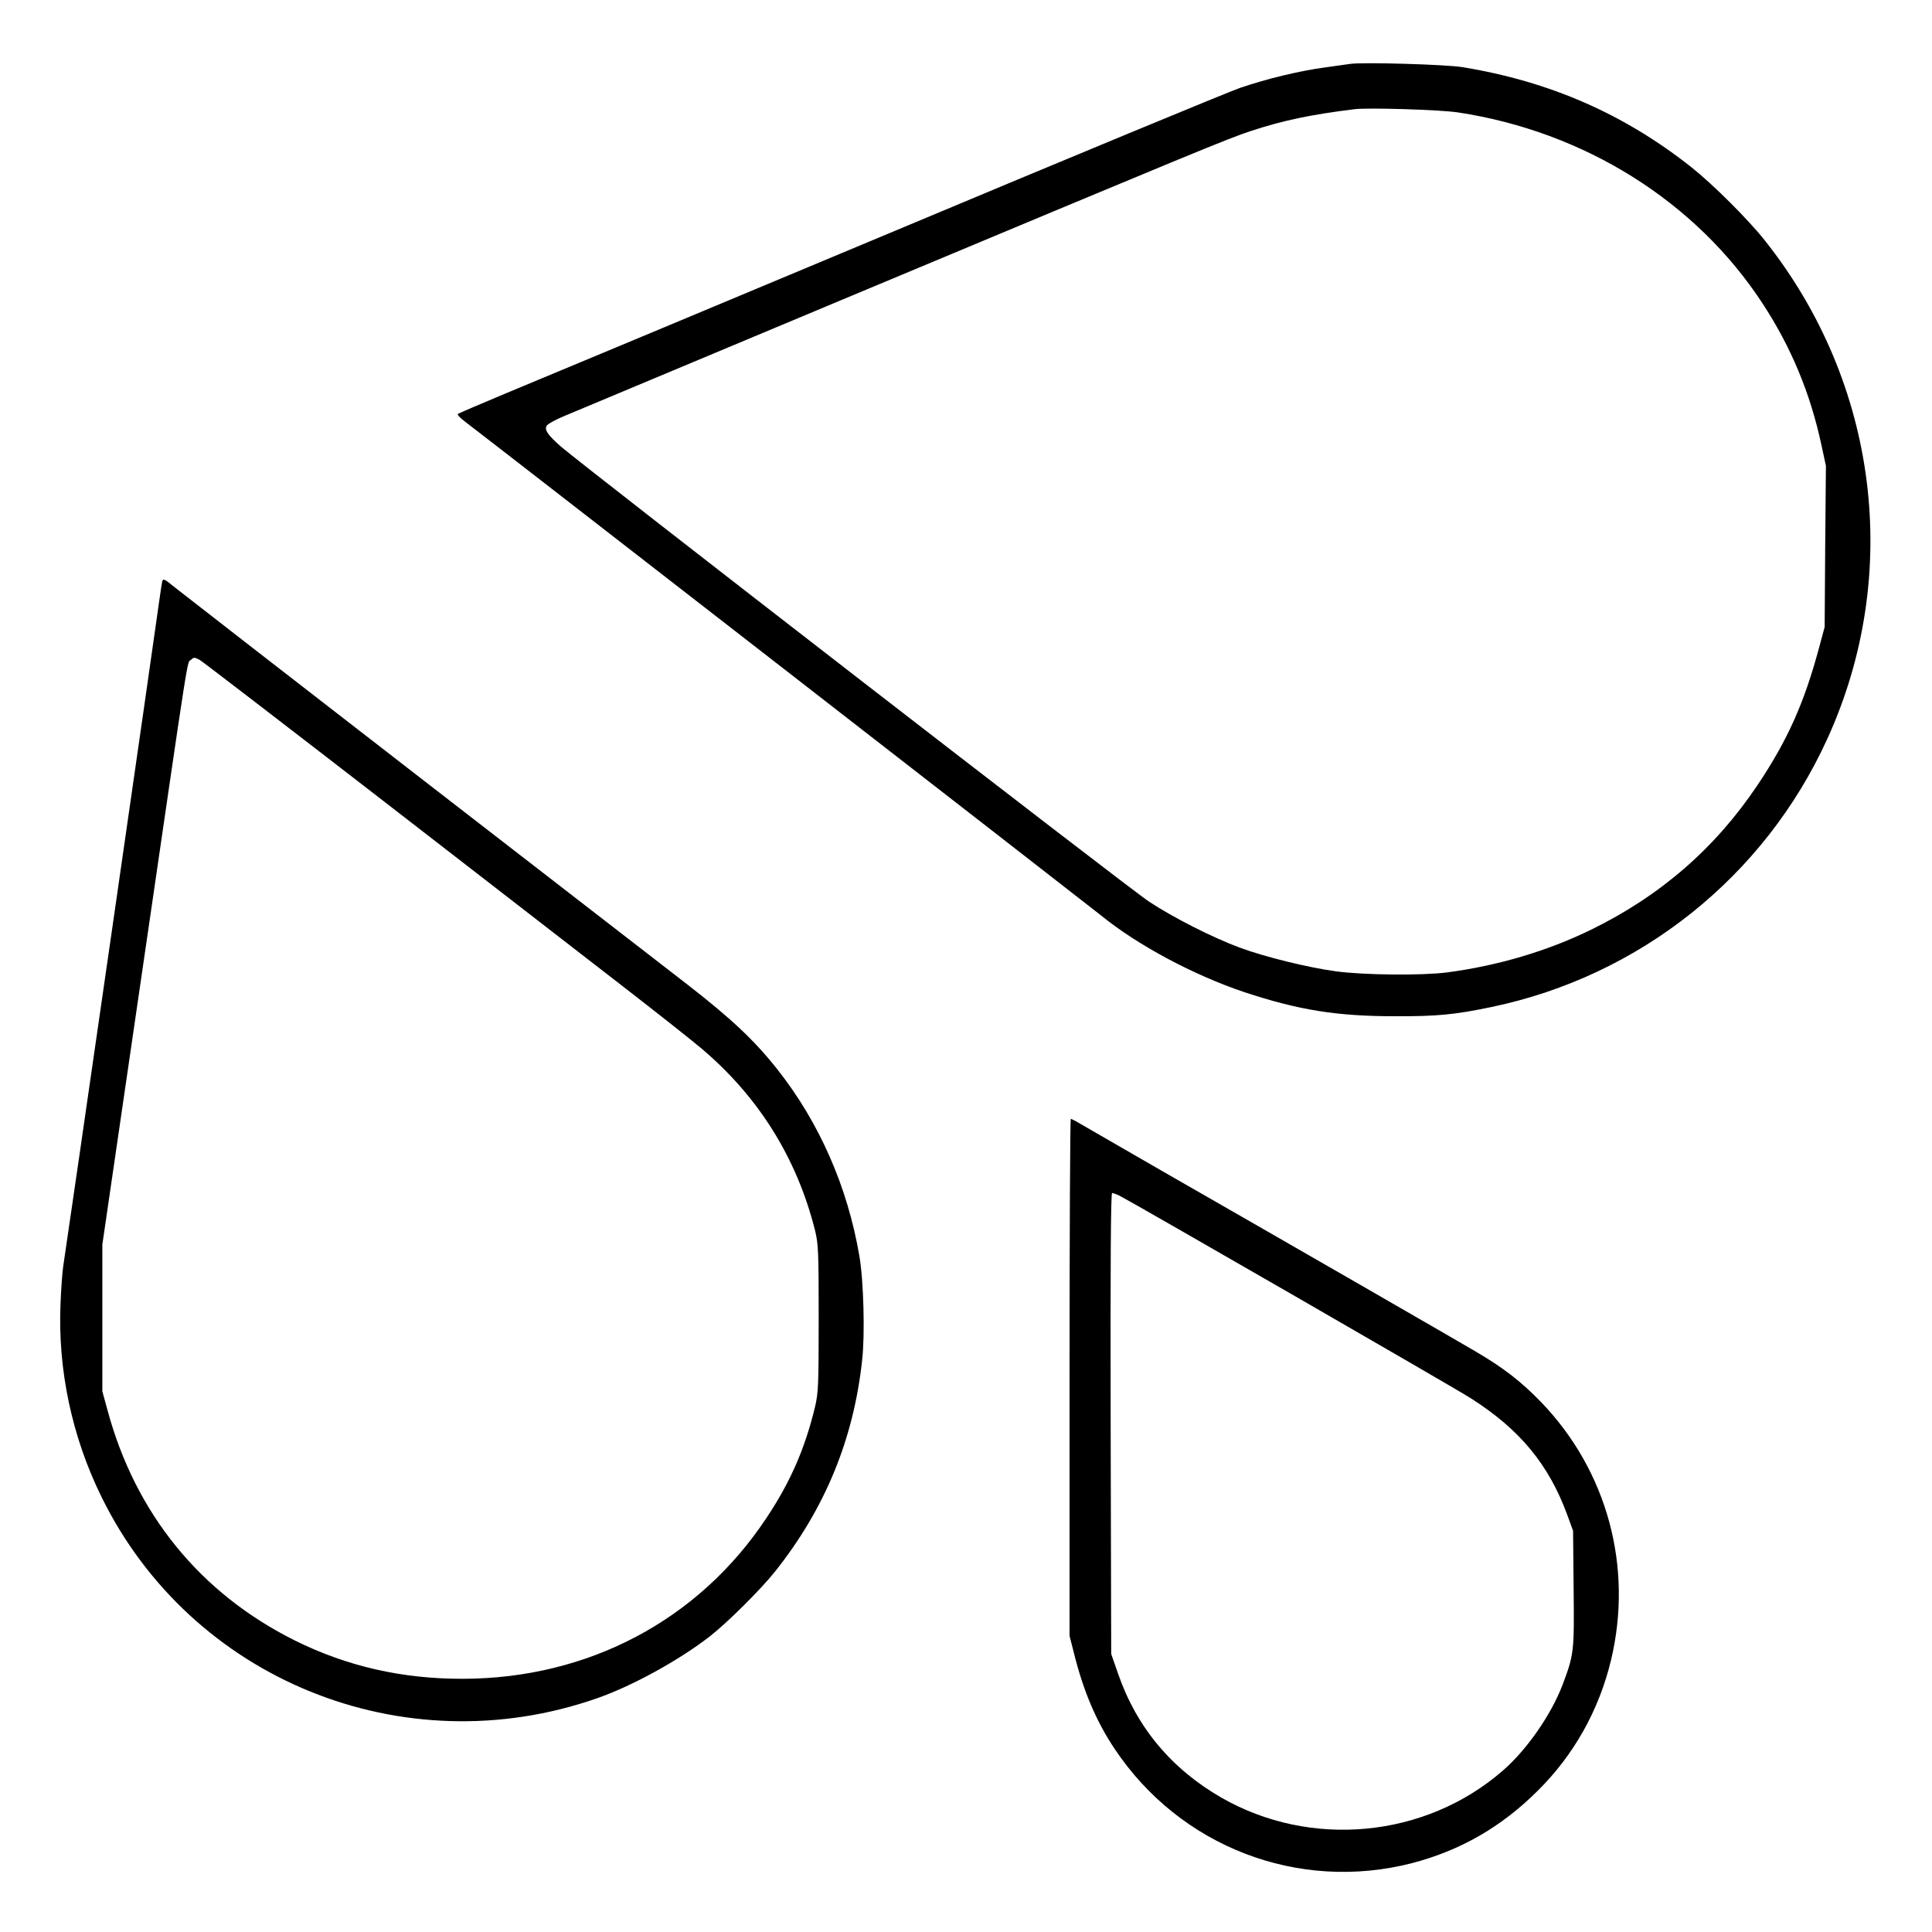 <?xml version="1.0" standalone="no"?>
<!DOCTYPE svg PUBLIC "-//W3C//DTD SVG 20010904//EN"
 "http://www.w3.org/TR/2001/REC-SVG-20010904/DTD/svg10.dtd">
<svg version="1.0" xmlns="http://www.w3.org/2000/svg"
 width="2048pt" height="2048pt" viewBox="0 0 2048 2048"
 preserveAspectRatio="xMidYMid meet">
<g transform="translate(0,2048) scale(0.192,-0.192)"
fill="#000000" stroke="none">
<path d="M7455 10314 c-16 -2 -80 -11 -142 -20 -140 -19 -318 -62 -465 -112
-62 -21 -939 -384 -1948 -807 -1009 -422 -1954 -817 -2100 -877 -146 -61 -268
-113 -272 -117 -5 -4 15 -24 43 -45 83 -62 3443 -2671 3506 -2722 202 -165
513 -331 793 -425 300 -99 509 -133 830 -133 237 -1 333 9 535 51 819 171
1506 719 1853 1479 415 908 282 1966 -345 2754 -91 115 -287 310 -403 402
-372 295 -783 475 -1266 554 -94 15 -544 28 -619 18z m595 -268 c698 -106
1314 -492 1682 -1056 157 -240 262 -493 323 -775 l26 -120 -4 -445 -3 -445
-31 -115 c-82 -305 -174 -511 -341 -760 -234 -348 -535 -609 -917 -796 -244
-119 -515 -199 -795 -236 -140 -18 -459 -15 -615 6 -153 21 -391 79 -531 131
-148 55 -364 164 -499 253 -112 73 -3120 2402 -3248 2513 -72 63 -92 92 -79
115 5 9 49 34 98 54 49 21 737 308 1529 640 1980 828 2135 892 2260 933 179
59 332 91 575 121 78 9 470 -3 570 -18z M896 7458 c-2 -7 -9 -53 -16 -103 -11
-88 -512 -3561 -531 -3680 -5 -33 -12 -127 -15 -210 -15 -361 63 -731 226
-1062 495 -1010 1666 -1486 2735 -1113 196 68 455 211 625 343 96 75 282 260
359 357 276 347 434 731 481 1168 16 141 8 439 -15 572 -65 384 -222 741 -455
1035 -126 159 -254 279 -496 467 -61 47 -711 550 -1445 1118 -734 568 -1354
1050 -1379 1070 -60 49 -69 54 -74 38z m1233 -1223 c548 -424 1138 -881 1311
-1015 173 -134 366 -286 428 -338 318 -267 531 -607 632 -1009 18 -75 20 -112
20 -485 0 -369 -2 -410 -20 -488 -55 -229 -136 -416 -269 -615 -374 -564 -984
-886 -1676 -887 -334 -1 -640 69 -926 211 -523 260 -882 701 -1036 1274 l-28
102 0 405 0 405 213 1460 c279 1912 252 1744 278 1770 14 14 19 13 47 -2 17
-10 479 -365 1026 -788z M5905 3063 l0 -1428 23 -90 c53 -215 124 -381 226
-534 361 -541 1014 -792 1641 -631 268 70 493 199 695 400 201 199 339 447
405 723 122 513 -21 1041 -384 1420 -112 116 -210 192 -369 285 -105 62 -1004
580 -1732 997 -151 87 -323 186 -383 221 -59 35 -111 64 -115 64 -4 0 -7 -642
-7 -1427z m278 1001 c78 -40 1852 -1062 1937 -1117 271 -172 432 -367 534
-647 l31 -85 3 -315 c4 -353 2 -368 -61 -535 -63 -166 -198 -360 -331 -475
-427 -371 -1060 -431 -1553 -148 -276 159 -468 389 -570 684 l-38 109 -3 1273
c-2 894 1 1272 8 1272 6 0 25 -7 43 -16z"/>
</g>
</svg>
